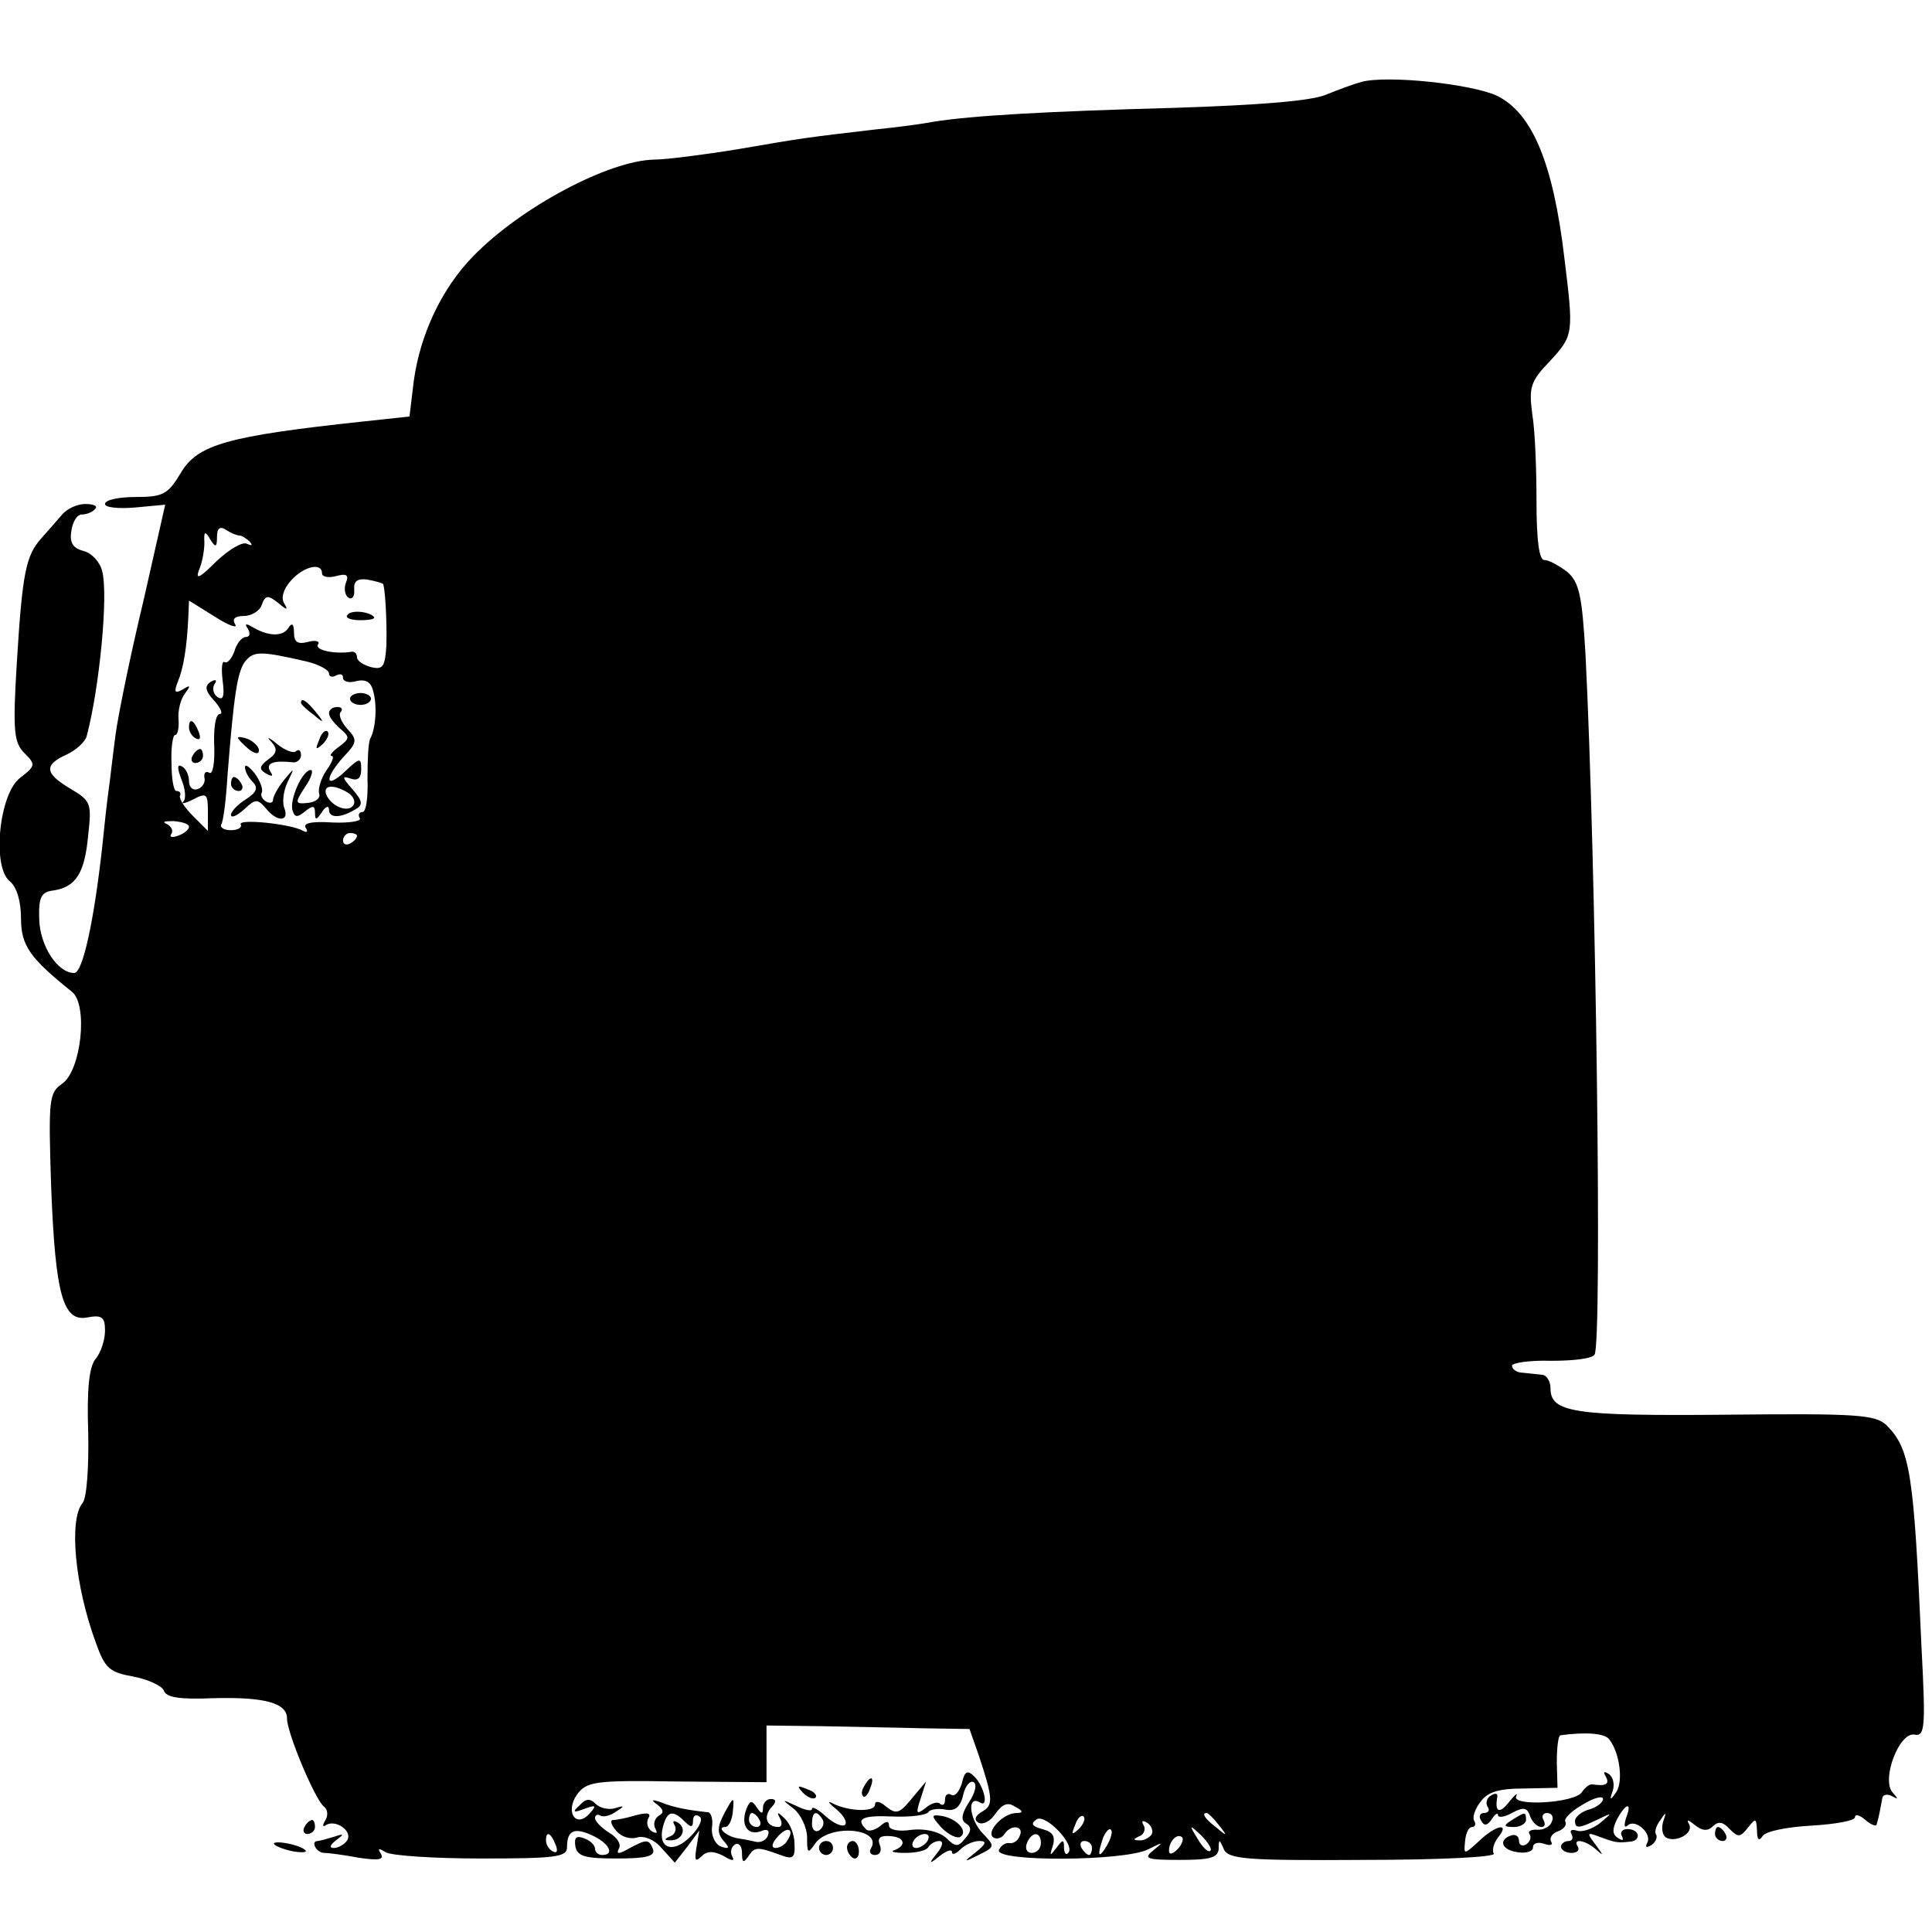 <?xml version="1.0" standalone="no"?>
<!DOCTYPE svg PUBLIC "-//W3C//DTD SVG 20010904//EN"
 "http://www.w3.org/TR/2001/REC-SVG-20010904/DTD/svg10.dtd">
<svg version="1.0" xmlns="http://www.w3.org/2000/svg"
 width="276pt" height="276pt" viewBox="0 0 276 276"
 preserveAspectRatio="xMidYMid meet">
<g transform="translate(0,276) scale(0.1,-0.1)"
fill="#000000" stroke="none">
<path d="M1945 2643 c-11 -3 -33 -11 -50 -18 -20 -9 -93 -15 -215 -19 -183 -5
-291 -11 -347 -20 -15 -3 -53 -8 -83 -11 -94 -11 -103 -12 -195 -28 -49 -8
-104 -15 -120 -15 -65 -1 -191 -68 -259 -138 -45 -46 -76 -112 -85 -179 l-6
-50 -65 -7 c-196 -21 -238 -33 -262 -74 -18 -30 -25 -34 -64 -34 -24 0 -44 -4
-44 -10 0 -5 19 -7 43 -5 l43 4 -31 -137 c-18 -75 -36 -162 -40 -192 -4 -30
-8 -66 -10 -80 -2 -14 -6 -50 -9 -80 -12 -108 -28 -180 -40 -180 -24 0 -49 39
-50 77 -1 32 3 39 21 41 31 5 44 24 49 79 5 45 4 49 -25 66 -37 22 -39 34 -6
49 13 6 27 18 29 27 18 68 31 201 22 235 -3 13 -15 26 -27 29 -15 4 -20 12
-17 29 2 13 8 23 15 23 6 0 15 3 19 8 4 4 -2 7 -14 7 -12 0 -27 -7 -34 -16 -7
-8 -20 -23 -29 -33 -22 -25 -27 -48 -35 -178 -6 -98 -4 -114 11 -129 16 -16
16 -18 -6 -35 -30 -22 -41 -127 -15 -148 10 -8 16 -29 16 -53 0 -39 13 -57 73
-105 23 -19 13 -112 -14 -131 -19 -13 -20 -22 -16 -146 6 -156 17 -195 52
-188 21 4 25 0 25 -19 0 -13 -6 -32 -14 -41 -9 -12 -12 -45 -10 -105 1 -48 -2
-93 -8 -100 -20 -24 -11 -119 19 -200 13 -37 20 -42 53 -48 21 -4 41 -13 44
-20 3 -10 23 -13 70 -11 75 2 106 -7 106 -29 0 -21 41 -118 53 -126 5 -4 6
-12 2 -19 -5 -8 -4 -11 1 -7 14 8 38 -9 30 -22 -4 -6 -13 -11 -19 -11 -7 0 -6
4 3 11 12 9 12 10 -3 5 -10 -3 -21 -6 -23 -6 -11 0 -2 -17 9 -17 6 0 29 -3 50
-7 28 -4 36 -3 31 6 -5 8 -3 8 7 2 8 -5 69 -9 137 -9 105 0 122 2 122 16 0 24
10 29 36 17 24 -11 33 -28 14 -28 -5 0 -10 4 -10 9 0 5 -7 12 -16 15 -11 4
-14 1 -12 -12 3 -14 14 -17 59 -17 41 0 55 3 52 13 -6 15 -9 15 -35 1 -14 -8
-18 -8 -14 0 4 6 -2 16 -14 23 -11 7 -20 16 -20 21 0 4 4 6 8 3 4 -2 14 0 22
6 13 8 12 9 -1 5 -9 -3 -22 0 -28 6 -8 8 -14 8 -23 -2 -11 -10 -9 -11 7 -5 16
6 18 5 7 -7 -19 -21 -35 2 -18 27 14 19 25 21 143 19 l128 -1 0 41 0 40 80 -1
c44 -1 109 -2 145 -3 l65 -1 13 -37 c21 -63 21 -72 5 -81 -10 -6 -12 -12 -5
-16 6 -3 17 2 24 13 10 14 18 17 28 10 12 -6 12 -9 2 -9 -19 0 -44 -27 -33
-35 5 -3 12 -1 16 5 9 14 28 12 22 -2 -2 -7 -9 -12 -15 -11 -5 1 -12 -3 -15
-10 -6 -17 179 -16 213 1 22 11 23 11 8 -1 -15 -12 -11 -14 37 -14 44 0 55 3
56 16 0 14 1 14 7 0 6 -15 30 -17 199 -16 108 0 190 4 187 9 -3 5 0 15 6 23
18 22 -3 18 -27 -5 -22 -20 -22 -20 -20 0 1 11 5 20 10 20 4 0 6 4 3 9 -3 4 1
17 9 27 10 14 26 19 62 19 l48 1 -1 37 c0 20 2 37 5 38 36 5 64 3 70 -6 15
-19 20 -60 10 -75 -9 -13 -10 -12 -5 2 3 10 0 20 -6 24 -7 4 -8 3 -4 -4 6 -11
0 -14 -20 -11 -4 0 -10 -5 -14 -11 -10 -16 -101 -21 -94 -6 3 6 -2 2 -10 -8
-14 -18 -21 -15 -17 7 1 5 -3 6 -9 2 -6 -3 -8 -11 -5 -16 4 -5 1 -9 -5 -9 -6
0 -8 -5 -4 -11 4 -8 9 -7 15 2 5 8 9 10 9 6 0 -4 9 -3 20 3 16 9 22 8 26 -5 3
-8 10 -15 16 -15 5 0 6 4 3 10 -3 5 -1 10 5 10 7 0 10 -6 7 -12 -2 -7 -11 -12
-20 -12 -9 1 -15 -2 -12 -6 3 -5 1 -11 -5 -15 -5 -3 -10 -1 -10 5 0 7 -5 10
-11 8 -19 -6 -14 -21 9 -24 12 -2 22 1 22 7 0 6 7 8 16 5 8 -3 13 -2 10 3 -3
5 1 12 10 15 8 3 13 9 10 14 -2 4 9 15 25 24 16 10 29 13 29 8 0 -5 -9 -12
-20 -15 -11 -3 -20 -11 -20 -16 0 -12 6 -11 33 2 21 10 21 10 2 -6 -11 -8 -25
-13 -33 -10 -7 2 -10 0 -7 -5 3 -6 1 -10 -4 -10 -6 0 -11 -4 -11 -8 0 -5 7 -9
15 -9 8 0 12 4 9 9 -8 12 10 10 26 -4 11 -10 11 -9 0 6 -14 18 -13 19 5 12 22
-8 25 -9 43 -7 17 1 15 18 -3 18 -8 0 -11 -5 -8 -10 3 -6 1 -7 -5 -3 -9 5 -9
13 -2 27 13 24 22 25 13 2 -3 -10 -3 -15 2 -11 11 11 36 -12 28 -25 -3 -6 -1
-7 6 -3 6 4 9 11 7 15 -3 4 0 13 6 21 8 12 9 12 4 -2 -3 -10 -1 -20 4 -23 14
-8 40 6 33 19 -4 7 -2 7 8 -1 11 -9 19 -9 26 -2 8 8 15 6 24 -4 12 -12 15 -12
26 2 11 14 12 14 13 -4 0 -13 3 -16 8 -8 4 7 35 13 70 15 34 2 62 7 62 12 0 5
7 3 15 -4 8 -7 16 -10 16 -6 1 3 3 11 4 16 1 6 3 15 4 21 0 5 7 7 14 3 9 -5 9
-4 1 5 -17 18 9 87 31 83 15 -3 16 10 10 125 -11 249 -16 283 -50 317 -16 15
-41 17 -229 15 -219 -2 -251 3 -251 38 0 10 -6 19 -12 19 -7 1 -20 2 -28 3 -8
0 -15 5 -15 10 0 4 25 8 56 7 31 0 59 3 62 9 11 18 2 705 -13 1000 -5 85 -9
103 -26 118 -12 9 -26 17 -33 17 -7 0 -11 27 -11 83 0 45 -2 102 -6 125 -5 39
-3 47 26 77 33 36 33 39 20 145 -16 137 -46 208 -96 233 -36 17 -157 30 -194
20z m-1603 -648 c3 0 10 -4 15 -9 4 -5 3 -6 -4 -3 -6 4 -26 -8 -44 -25 -23
-23 -30 -27 -25 -13 5 11 8 29 8 40 -1 16 1 17 8 5 8 -13 10 -12 10 3 0 12 4
16 13 10 6 -4 15 -8 19 -8z m118 -54 c0 -5 9 -7 20 -4 15 4 19 2 14 -10 -3 -8
-1 -18 4 -21 5 -3 9 2 8 12 -1 12 5 16 19 14 11 -2 21 -5 22 -6 3 -3 6 -52 5
-88 -2 -31 -5 -35 -22 -31 -11 3 -20 9 -20 14 0 5 -3 8 -7 8 -24 -4 -53 2 -49
10 4 5 -3 7 -14 4 -15 -4 -20 0 -20 13 0 13 -3 15 -8 7 -8 -13 -29 -12 -51 1
-10 6 -12 5 -7 -2 4 -7 3 -12 -3 -12 -5 0 -13 -9 -16 -20 -4 -11 -10 -18 -14
-16 -4 3 -5 -9 -3 -26 3 -22 1 -29 -7 -24 -6 4 -8 12 -5 18 5 7 2 8 -5 4 -9
-6 -8 -13 5 -27 9 -10 13 -19 8 -19 -6 0 -9 -20 -8 -45 1 -25 -2 -42 -7 -39
-5 3 -8 0 -7 -7 2 -6 -3 -14 -9 -16 -7 -3 -13 2 -13 11 0 8 -4 18 -10 21 -7 4
-7 -2 -1 -18 6 -14 7 -28 3 -32 -4 -4 2 -3 14 3 19 10 21 8 21 -17 l0 -28 -21
21 c-12 12 -20 24 -19 29 2 4 0 7 -5 7 -4 0 -7 18 -7 40 -1 22 2 40 5 40 4 0
6 10 5 23 -1 12 3 28 9 36 9 12 8 13 -3 6 -11 -6 -13 -4 -7 11 8 19 13 49 15
92 l1 24 37 -23 c20 -13 33 -17 29 -11 -5 8 0 12 12 12 11 0 23 7 26 16 5 14
9 14 23 3 13 -11 15 -11 9 -1 -5 8 -1 21 10 33 18 20 44 26 44 10z m-22 -126
c17 -4 32 -12 32 -17 0 -5 5 -6 10 -3 6 3 10 2 10 -3 0 -6 9 -8 19 -5 13 3 21
-1 24 -14 6 -20 4 -53 -4 -68 -3 -6 -4 -31 -4 -57 1 -27 -2 -48 -7 -48 -5 0
-7 -4 -4 -9 3 -4 -15 -7 -39 -6 -30 2 -43 -1 -38 -8 3 -5 2 -7 -4 -4 -16 10
-95 18 -89 9 2 -4 -4 -8 -14 -8 -10 0 -16 4 -14 8 3 4 7 36 9 70 9 114 14 150
26 164 12 14 22 14 87 -1z m-168 -236 c0 -4 -7 -10 -16 -13 -8 -3 -13 -2 -9 3
3 5 -1 11 -7 14 -7 3 -3 4 10 4 12 -1 22 -4 22 -8z m240 -13 c0 -3 -4 -8 -10
-11 -5 -3 -10 -1 -10 4 0 6 5 11 10 11 6 0 10 -2 10 -4z m1016 -1453 c-3 -4
-6 0 -6 8 0 12 -2 11 -11 -1 -9 -12 -10 -12 -5 3 4 14 0 20 -15 24 -15 4 -17
8 -8 14 13 8 56 -37 45 -48z m15 34 c-10 -9 -11 -8 -5 6 3 10 9 15 12 12 3 -3
0 -11 -7 -18z m200 6 c13 -16 12 -17 -3 -4 -17 13 -22 21 -14 21 2 0 10 -8 17
-17z m-96 -14 c-4 -5 -12 -9 -18 -8 -9 0 -8 2 1 6 6 2 9 10 6 15 -4 7 -2 8 5
4 6 -4 9 -12 6 -17z m-64 -16 c-12 -20 -14 -14 -5 12 4 9 9 14 11 11 3 -2 0
-13 -6 -23z m148 -7 c-3 -3 -11 5 -18 17 -13 21 -12 21 5 5 10 -10 16 -20 13
-22z m-935 8 c3 -8 2 -12 -4 -9 -6 3 -10 10 -10 16 0 14 7 11 14 -7z m693 3
c0 -8 -6 -14 -13 -14 -7 0 -10 6 -7 14 7 17 20 17 20 0z m195 -9 c-7 -7 -12
-8 -12 -2 0 14 12 26 19 19 2 -3 -1 -11 -7 -17z m-122 2 c0 -5 -2 -10 -4 -10
-3 0 -8 5 -11 10 -3 6 -1 10 4 10 6 0 11 -4 11 -10z"/>
<path d="M496 1881 c-3 -4 6 -7 19 -7 14 0 22 2 19 5 -8 8 -34 10 -38 2z"/>
<path d="M270 1721 c0 -6 4 -13 10 -16 6 -3 7 1 4 9 -7 18 -14 21 -14 7z"/>
<path d="M275 1680 c-3 -5 -1 -10 4 -10 6 0 11 5 11 10 0 6 -2 10 -4 10 -3 0
-8 -4 -11 -10z"/>
<path d="M500 1762 c0 -5 7 -9 15 -9 8 0 15 4 15 9 0 4 -7 8 -15 8 -8 0 -15
-4 -15 -8z"/>
<path d="M430 1756 c0 -2 8 -10 18 -17 15 -13 16 -12 3 4 -13 16 -21 21 -21
13z"/>
<path d="M470 1741 c0 -5 7 -14 16 -22 14 -12 14 -14 -2 -26 -10 -7 -14 -13
-10 -13 4 0 0 -10 -8 -21 -8 -12 -12 -27 -10 -33 2 -6 -5 -12 -16 -13 -19 -2
-19 0 -4 23 9 13 12 24 8 24 -12 0 -31 -43 -26 -58 3 -10 7 -10 18 -1 11 9 14
8 14 -2 0 -11 2 -11 10 1 5 8 10 10 10 3 0 -12 17 -12 38 1 11 6 10 12 -5 29
-14 16 -15 19 -3 15 11 -4 16 0 16 13 0 17 -2 17 -23 -3 -29 -27 -30 -10 -2
21 19 20 20 24 5 40 -9 10 -13 21 -9 24 3 4 1 7 -5 7 -7 0 -12 -4 -12 -9z m28
-114 c7 -5 10 -12 7 -17 -7 -12 -32 -2 -39 15 -5 14 11 15 32 2z"/>
<path d="M456 1703 c-6 -14 -5 -15 5 -6 7 7 10 15 7 18 -3 3 -9 -2 -12 -12z"/>
<path d="M340 1706 c0 -2 7 -9 15 -16 9 -7 15 -8 15 -2 0 5 -7 12 -15 16 -8 3
-15 4 -15 2z"/>
<path d="M387 1701 c10 -11 9 -17 -4 -26 -13 -10 -13 -14 -3 -20 9 -5 11 -4 6
3 -7 12 5 16 32 13 6 -1 12 4 12 10 0 7 -3 9 -7 6 -3 -4 -16 1 -27 10 -12 10
-16 11 -9 4z"/>
<path d="M350 1664 c0 -6 5 -15 11 -21 8 -8 6 -15 -10 -25 -11 -7 -21 -17 -21
-22 0 -5 8 -2 19 8 16 15 19 15 31 1 16 -20 34 -19 26 1 -3 8 -1 25 5 37 10
21 10 21 -5 3 -9 -11 -16 -24 -16 -29 0 -4 -5 -5 -10 -2 -6 4 -8 9 -6 13 2 4
-2 16 -10 27 -8 10 -14 14 -14 9z"/>
<path d="M330 1640 c0 -5 5 -10 11 -10 5 0 7 5 4 10 -3 6 -8 10 -11 10 -2 0
-4 -4 -4 -10z"/>
<path d="M1374 212 c-4 -12 -10 -19 -15 -16 -5 3 -9 0 -9 -7 0 -7 -3 -9 -7 -6
-3 4 -13 1 -21 -6 -13 -10 -14 -8 -7 13 l8 25 -21 -25 c-17 -21 -22 -22 -36
-11 -9 8 -16 9 -16 3 0 -11 -38 -10 -61 2 -8 4 -5 0 5 -8 11 -9 17 -19 13 -23
-4 -3 -16 2 -27 12 -11 10 -20 15 -20 11 0 -4 -10 -2 -22 4 -22 10 -22 10 -4
-4 10 -8 19 -27 19 -41 0 -23 1 -24 12 -8 21 28 97 21 79 -8 -3 -5 0 -9 6 -9
7 0 10 6 7 14 -4 10 0 14 14 13 21 -1 25 -13 7 -20 -7 -2 -1 -4 15 -4 15 0 30
3 33 8 3 5 10 9 16 9 6 0 5 -7 -3 -17 -13 -16 -12 -17 4 -4 9 7 17 10 17 5 0
-4 5 -3 12 4 7 7 19 12 27 12 11 0 10 -4 -5 -16 -18 -14 -18 -15 4 -4 24 12
24 12 4 33 -18 21 -20 53 -2 42 13 -8 6 23 -8 37 -10 10 -14 8 -18 -10z m10
-27 c-10 -16 -12 -25 -4 -30 8 -5 8 -11 -1 -21 -10 -13 -14 -13 -28 1 -11 9
-30 13 -49 11 -18 -3 -32 0 -32 6 0 7 -4 7 -13 -1 -8 -6 -17 -8 -20 -4 -15 15
-5 20 39 18 25 -1 47 2 50 6 2 4 13 6 24 4 14 -3 22 3 26 21 3 13 10 21 15 18
5 -3 2 -16 -7 -29z m-209 -24 c3 -5 1 -12 -5 -16 -5 -3 -10 1 -10 9 0 18 6 21
15 7z m150 -31 c-3 -5 -11 -10 -16 -10 -6 0 -7 5 -4 10 3 6 11 10 16 10 6 0 7
-4 4 -10z"/>
<path d="M1345 149 c10 -10 22 -16 27 -13 12 8 -6 27 -28 30 -14 2 -14 0 1
-17z"/>
<path d="M1235 209 c-4 -6 -5 -12 -2 -15 2 -3 7 2 10 11 7 17 1 20 -8 4z"/>
<path d="M1147 199 c7 -7 15 -10 18 -7 3 3 -2 9 -12 12 -14 6 -15 5 -6 -5z"/>
<path d="M939 182 c9 -7 10 -12 2 -16 -6 -4 -8 -12 -5 -18 4 -7 2 -8 -5 -4 -6
4 -8 12 -5 18 5 8 -1 9 -17 5 -13 -4 -28 -7 -33 -7 -5 0 -3 -7 4 -15 7 -9 20
-13 30 -10 10 3 25 -3 35 -15 l19 -21 18 23 17 23 -4 -24 c-3 -18 -2 -22 7
-13 8 8 17 8 31 1 13 -8 17 -8 13 -1 -3 6 -2 13 4 17 5 3 10 -2 10 -12 0 -14
2 -15 9 -5 9 14 13 14 46 2 18 -7 21 -4 20 16 0 12 -6 29 -14 36 -10 10 -12
10 -7 1 4 -7 3 -13 -2 -13 -16 0 -22 13 -11 27 9 9 8 13 0 13 -6 0 -11 -6 -11
-12 0 -10 -2 -10 -9 0 -7 11 -10 10 -15 -3 -8 -22 2 -38 21 -31 9 4 13 1 10
-6 -2 -7 -11 -11 -18 -9 -8 2 -19 4 -26 5 -16 3 -30 16 -17 16 5 0 10 10 11
23 2 21 1 21 -12 -3 -10 -19 -11 -28 -2 -39 10 -11 9 -13 -3 -9 -8 3 -14 15
-13 27 2 11 -1 21 -5 22 -29 3 -50 7 -67 14 -14 5 -16 4 -6 -3z m39 -24 c9 -9
12 -9 12 1 0 7 4 10 9 6 6 -3 0 -16 -12 -28 -25 -26 -48 -18 -40 13 6 23 14
25 31 8z m107 2 c3 -5 1 -10 -4 -10 -6 0 -11 5 -11 10 0 6 2 10 4 10 3 0 8 -4
11 -10z m40 -29 c-3 -6 -11 -11 -17 -11 -6 0 -6 6 2 15 14 17 26 13 15 -4z"/>
<path d="M964 152 c3 -5 0 -13 -6 -15 -9 -4 -10 -6 -1 -6 17 -1 25 16 12 25
-7 4 -9 3 -5 -4z"/>
<path d="M2160 160 c-13 -8 -12 -10 3 -10 9 0 17 5 17 10 0 12 -1 12 -20 0z"/>
<path d="M435 150 c-3 -5 -1 -10 4 -10 6 0 11 5 11 10 0 6 -2 10 -4 10 -3 0
-8 -4 -11 -10z"/>
<path d="M2450 140 c0 -5 5 -10 11 -10 5 0 7 5 4 10 -3 6 -8 10 -11 10 -2 0
-4 -4 -4 -10z"/>
<path d="M392 125 c3 -3 16 -8 28 -10 12 -2 20 -1 16 2 -4 4 -16 8 -28 10 -12
2 -19 1 -16 -2z"/>
<path d="M1170 120 c0 -5 5 -10 10 -10 6 0 10 5 10 10 0 6 -4 10 -10 10 -5 0
-10 -4 -10 -10z"/>
<path d="M1210 121 c0 -6 4 -12 8 -15 5 -3 9 1 9 9 0 8 -4 15 -9 15 -4 0 -8
-4 -8 -9z"/>
</g>
</svg>
